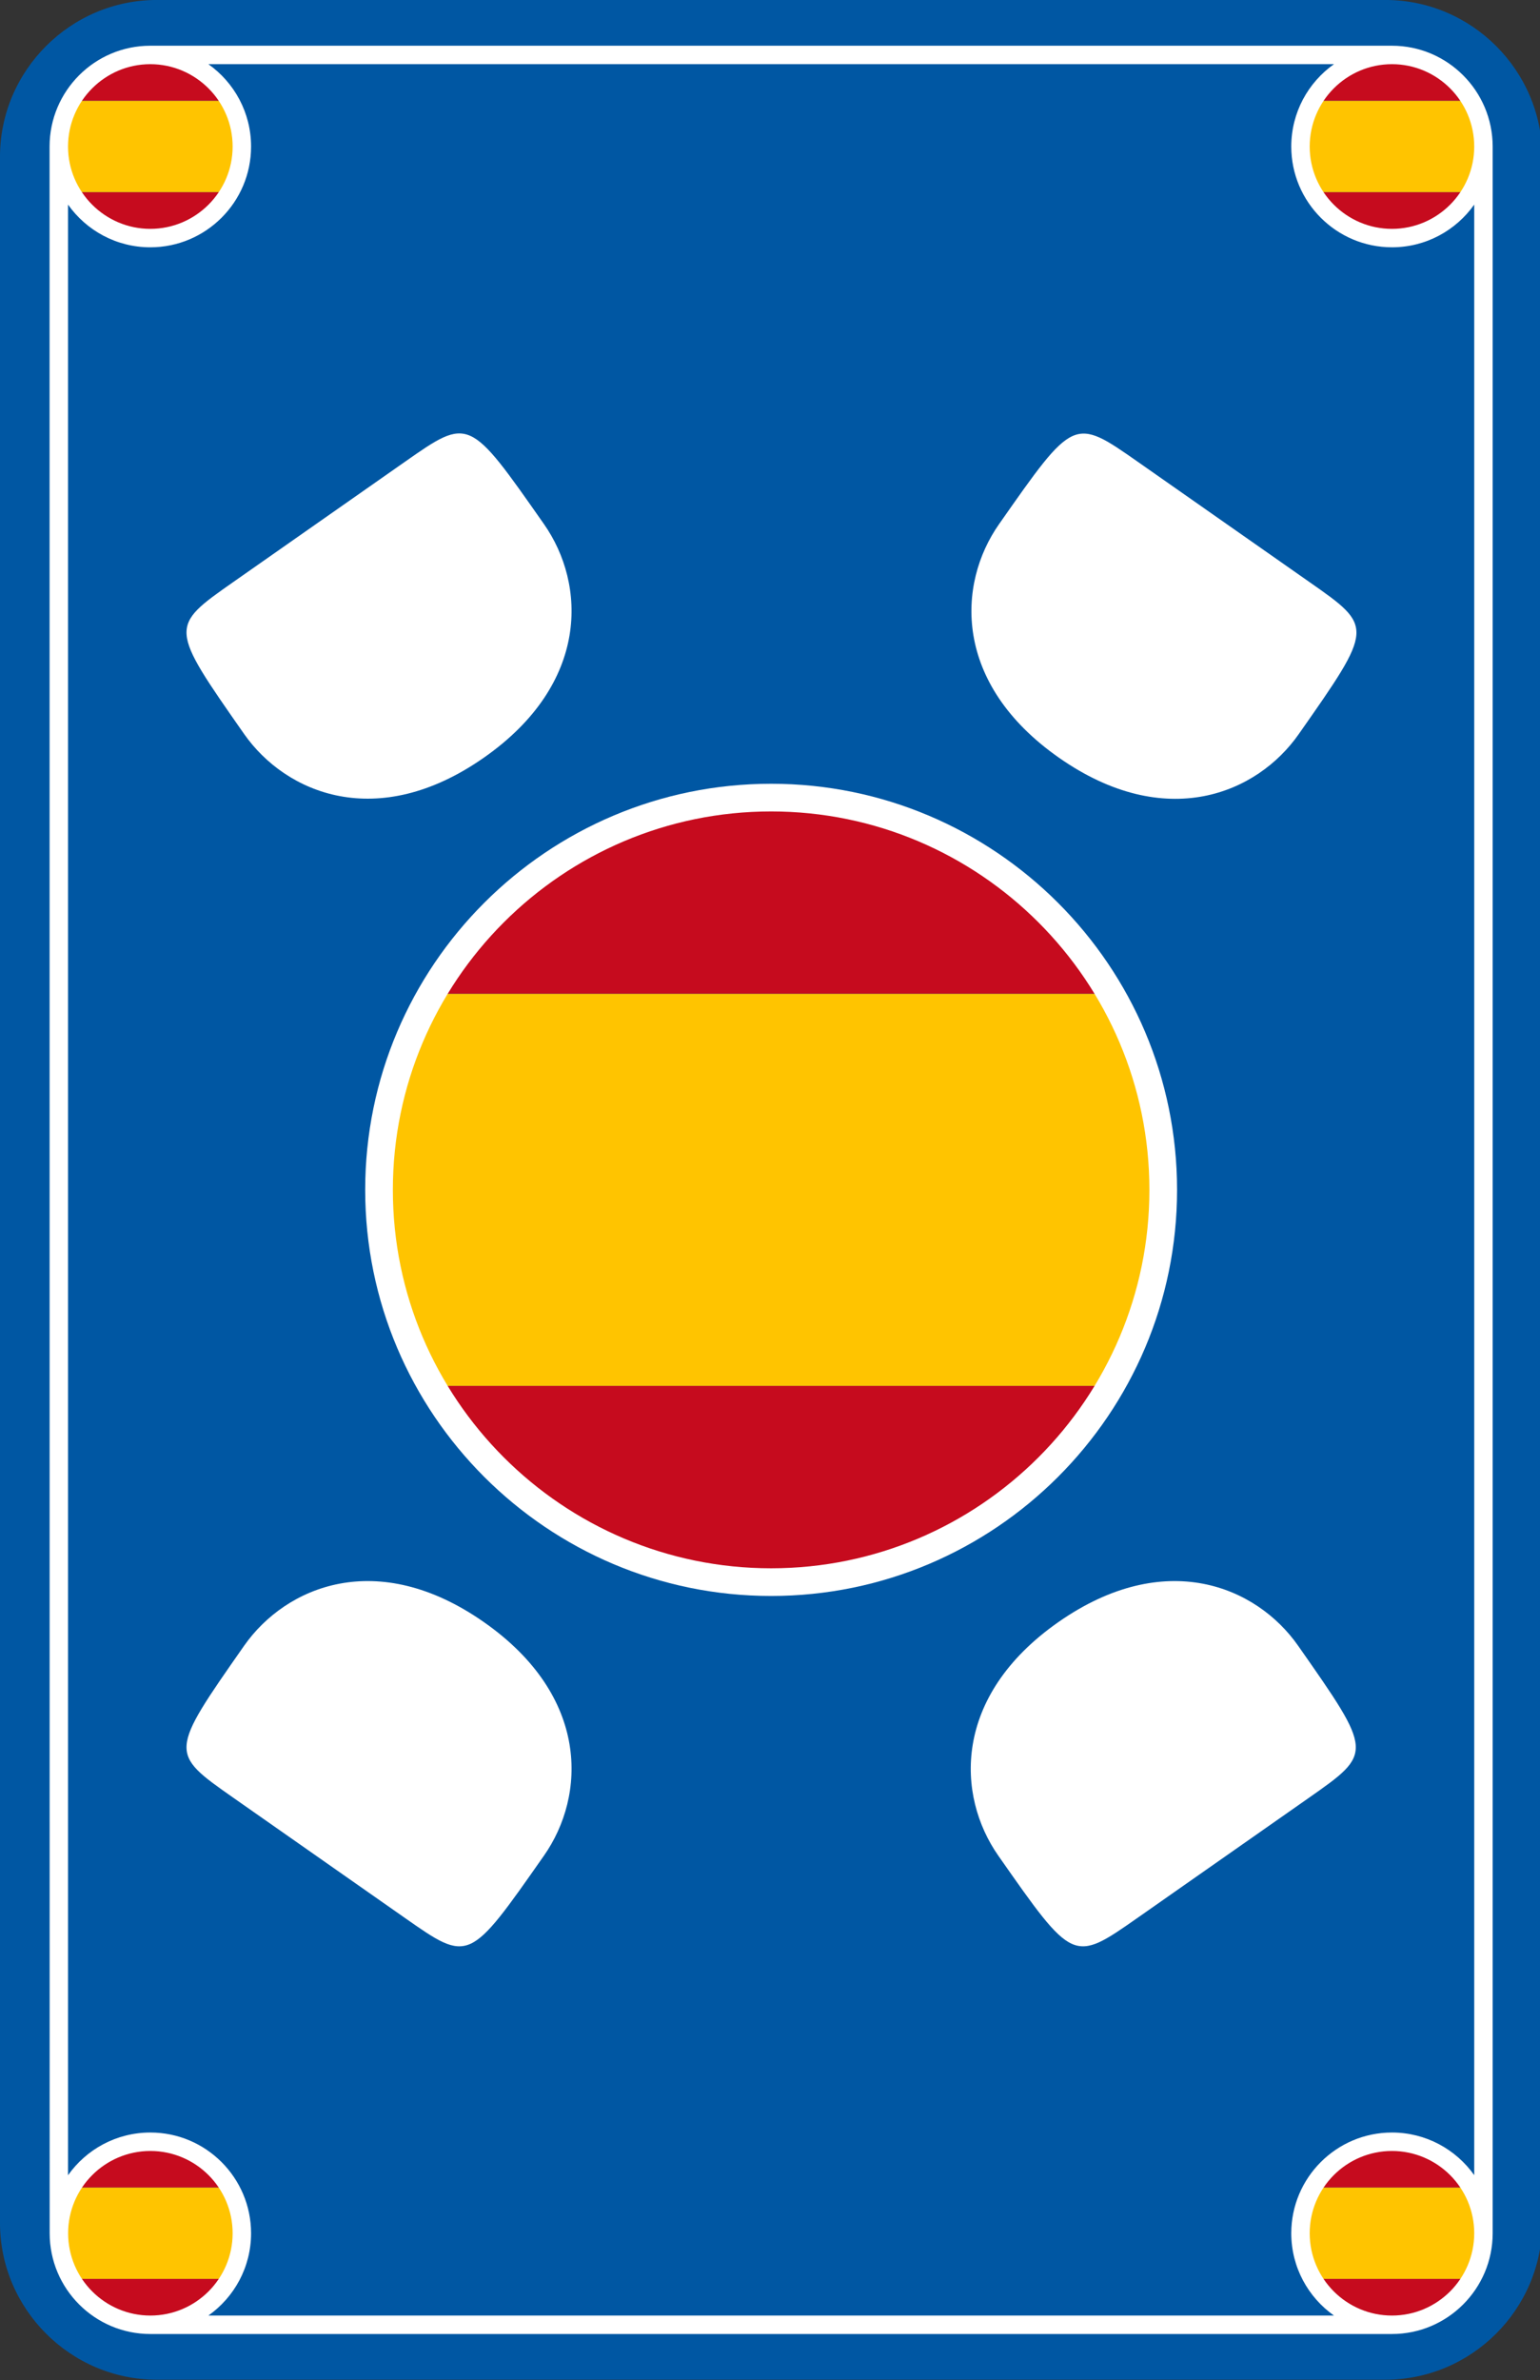 <?xml version="1.0" encoding="utf-8"?>
<!-- Generator: Adobe Illustrator 15.1.0, SVG Export Plug-In  -->
<!DOCTYPE svg PUBLIC "-//W3C//DTD SVG 1.1//EN" "http://www.w3.org/Graphics/SVG/1.1/DTD/svg11.dtd">
<svg version="1.1"
	 xmlns="http://www.w3.org/2000/svg" xmlns:xlink="http://www.w3.org/1999/xlink" xmlns:a="http://ns.adobe.com/AdobeSVGViewerExtensions/3.0/"
	 x="0px" y="0px" width="167px" height="258px" viewBox="0.002 0.003 167 258" enable-background="new 0.002 0.003 167 258"
	 xml:space="preserve">
<rect x="0.002" y="0.003" width="167" height="258" fill="#333333" stroke="none"/>
<defs>
	<symbol  id="ES" viewBox="-42.52 -42.52 85.039 85.04">
		<path fill="none" d="M0,42.52c-0.013,0-0.026-0.001-0.039-0.001h0.077C0.026,42.519,0.013,42.52,0,42.52z"/>
		<path fill="none" d="M-2.938-42.407C-1.966-42.474-0.989-42.52,0-42.52c0.988,0,1.966,0.046,2.938,0.112H-2.938z"/>
		<path fill="#C60B1E" d="M0.039,42.519h-0.077c-15.724-0.014-29.44-8.569-36.785-21.27h73.647
			C29.479,33.95,15.762,42.505,0.039,42.519z"/>
		<path fill="#C60B1E" d="M36.822-21.25h-73.645c6.89-11.912,19.385-20.167,33.885-21.157h5.875
			C17.437-41.417,29.933-33.162,36.822-21.25z"/>
		<path fill="#FFC400" d="M42.52,0c0,7.743-2.08,14.996-5.696,21.249h-73.647C-40.44,14.996-42.52,7.743-42.52,0
			c0-7.744,2.08-14.997,5.697-21.25h73.645C40.439-14.996,42.52-7.743,42.52,0z"/>
	</symbol>
	<symbol  id="Rand" viewBox="5.377 -252.996 156.49 248.039">
		<g id="weiß_2_">
		</g>
		<path fill="#FFFFFF" d="M159.867-242.076c0,4.92-4,8.92-8.92,8.92c-4.921,0-8.921-4-8.921-8.92s4-8.92,8.921-8.92
			C155.867-250.996,159.867-246.996,159.867-242.076z M159.867-15.887c0,4.92-4,8.93-8.92,8.93c-4.921,0-8.921-4.01-8.921-8.93
			c0-4.91,4-8.92,8.921-8.92C155.867-24.807,159.867-20.797,159.867-15.887z M19.387-4.957h123.9h4.569h3.091
			c6.02,0,10.92-4.9,10.92-10.93v-9.52v-208.09v-8.58c0-6.021-4.9-10.92-10.92-10.92h-9.471c-37.63,0-75.85,0-125.17,0
			c-6.029,0-10.92,4.898-10.92,10.92c-0.01,72.18-0.01,141.83-0.01,211.35v14.84c0,6.029,4.9,10.93,10.92,10.93H19.387z
			 M25.227-15.887c0,4.92-4.01,8.93-8.93,8.93c-4.91,0-8.92-4.01-8.92-8.93c0-4.91,4.01-8.92,8.92-8.92
			C21.217-24.807,25.227-20.797,25.227-15.887z M16.307-250.996c4.92,0,8.92,4,8.92,8.92s-4,8.92-8.92,8.92s-8.92-4-8.92-8.92
			S11.387-250.996,16.307-250.996z M27.227-15.887c0-6.02-4.9-10.92-10.93-10.92c-3.68,0-6.939,1.83-8.92,4.629
			c0-71.199,0-142.398,0-213.609c1.98,2.801,5.24,4.631,8.93,4.631c6.02,0,10.92-4.9,10.92-10.92c0-3.682-1.83-6.941-4.63-8.92
			c40.69,0,81.37,0,122.061,0c-2.801,1.979-4.631,5.238-4.631,8.92c0,6.02,4.9,10.92,10.921,10.92c3.68,0,6.939-1.83,8.92-4.621
			c0,71.201,0,142.4,0,213.6c-1.98-2.799-5.24-4.629-8.92-4.629c-6.021,0-10.921,4.9-10.921,10.92c0,3.689,1.83,6.949,4.631,8.93
			c-40.69,0-81.38,0-122.061,0C25.396-8.938,27.227-12.197,27.227-15.887z"/>
	</symbol>
	<symbol  id="Stühle" viewBox="20.226 -210.972 126.867 163.99">
		<g id="weiß_4_">
		</g>
		<path fill="#FFFFFF" d="M140.767-178.387c8.141-11.621,8.13-11.609,1.17-16.49c-6.2-4.34-12.39-8.67-18.58-13.01
			c-6.989-4.891-6.97-4.871-15.1,6.74c-4.55,6.5-4.99,17.26,6.5,25.309C126.337-167.736,136.267-171.957,140.767-178.387z"/>
		<path fill="#FFFFFF" d="M52.486-175.838c11.5-8.049,11.061-18.809,6.5-25.309c-8.129-11.611-8.109-11.631-15.09-6.74
			c-6.199,4.34-12.39,8.67-18.58,13.01c-6.97,4.881-6.97,4.869,1.16,16.49C30.986-171.957,40.917-167.736,52.486-175.838z"/>
		<path fill="#FFFFFF" d="M142.007-63.098c6.96-4.869,6.97-4.869-1.17-16.479c-4.5-6.441-14.43-10.66-26.01-2.551
			c-11.49,8.051-11.051,18.811-6.49,25.311c8.13,11.609,8.1,11.619,15.09,6.73C129.617-54.416,135.807-58.756,142.007-63.098z"/>
		<path fill="#FFFFFF" d="M58.986-56.807c4.561-6.5,5-17.26-6.5-25.311c-11.569-8.1-21.5-3.879-26.01,2.551
			c-8.13,11.619-8.13,11.609-1.16,16.49c6.19,4.33,12.381,8.67,18.58,13.01C50.877-45.178,50.857-45.197,58.986-56.807z"/>
		<path fill="#FFFFFF" d="M83.622-172.996c-24.272,0-44.02,19.746-44.02,44.02s19.747,44.02,44.02,44.02s44.02-19.746,44.02-44.02
			S107.895-172.996,83.622-172.996z M83.622-87.957c-22.618,0-41.02-18.4-41.02-41.02s18.401-41.02,41.02-41.02
			s41.02,18.4,41.02,41.02S106.24-87.957,83.622-87.957z"/>
	</symbol>
</defs>
<g>
	<path fill="#0057A3" d="M167.244,240.945c0,9.354-7.653,17.008-17.008,17.008H17.008C7.653,257.953,0,250.3,0,240.945V17.008
		C0,7.653,7.653,0,17.008,0h133.229c9.354,0,17.008,7.653,17.008,17.008V240.945z"/>
</g>
<use xlink:href="#ES"  width="85.039" height="85.04" x="-42.52" y="-42.52" transform="matrix(0.233 0 0 -0.233 150.801 242.075)" overflow="visible"/>
<use xlink:href="#ES"  width="85.039" height="85.04" x="-42.52" y="-42.52" transform="matrix(0.233 0 0 -0.233 150.8 15.881)" overflow="visible"/>
<use xlink:href="#ES"  width="85.039" height="85.04" x="-42.52" y="-42.52" transform="matrix(0.233 0 0 -0.233 16.298 242.075)" overflow="visible"/>
<use xlink:href="#ES"  width="85.039" height="85.04" x="-42.52" y="-42.52" transform="matrix(0.233 0 0 -0.233 16.298 15.881)" overflow="visible"/>
<use xlink:href="#ES"  width="85.039" height="85.04" id="XMLID_5_" x="-42.52" y="-42.52" transform="matrix(1 0 0 -1 83.622 128.977)" overflow="visible"/>
<use xlink:href="#Rand"  width="156.49" height="248.039" x="5.377" y="-252.996" transform="matrix(1 0 0 -1 0.002 0.003)" overflow="visible"/>
<use xlink:href="#Stühle"  width="126.867" height="163.99" x="20.226" y="-210.972" transform="matrix(1 0 0 -1 0.002 0.003)" overflow="visible"/>
</svg>
